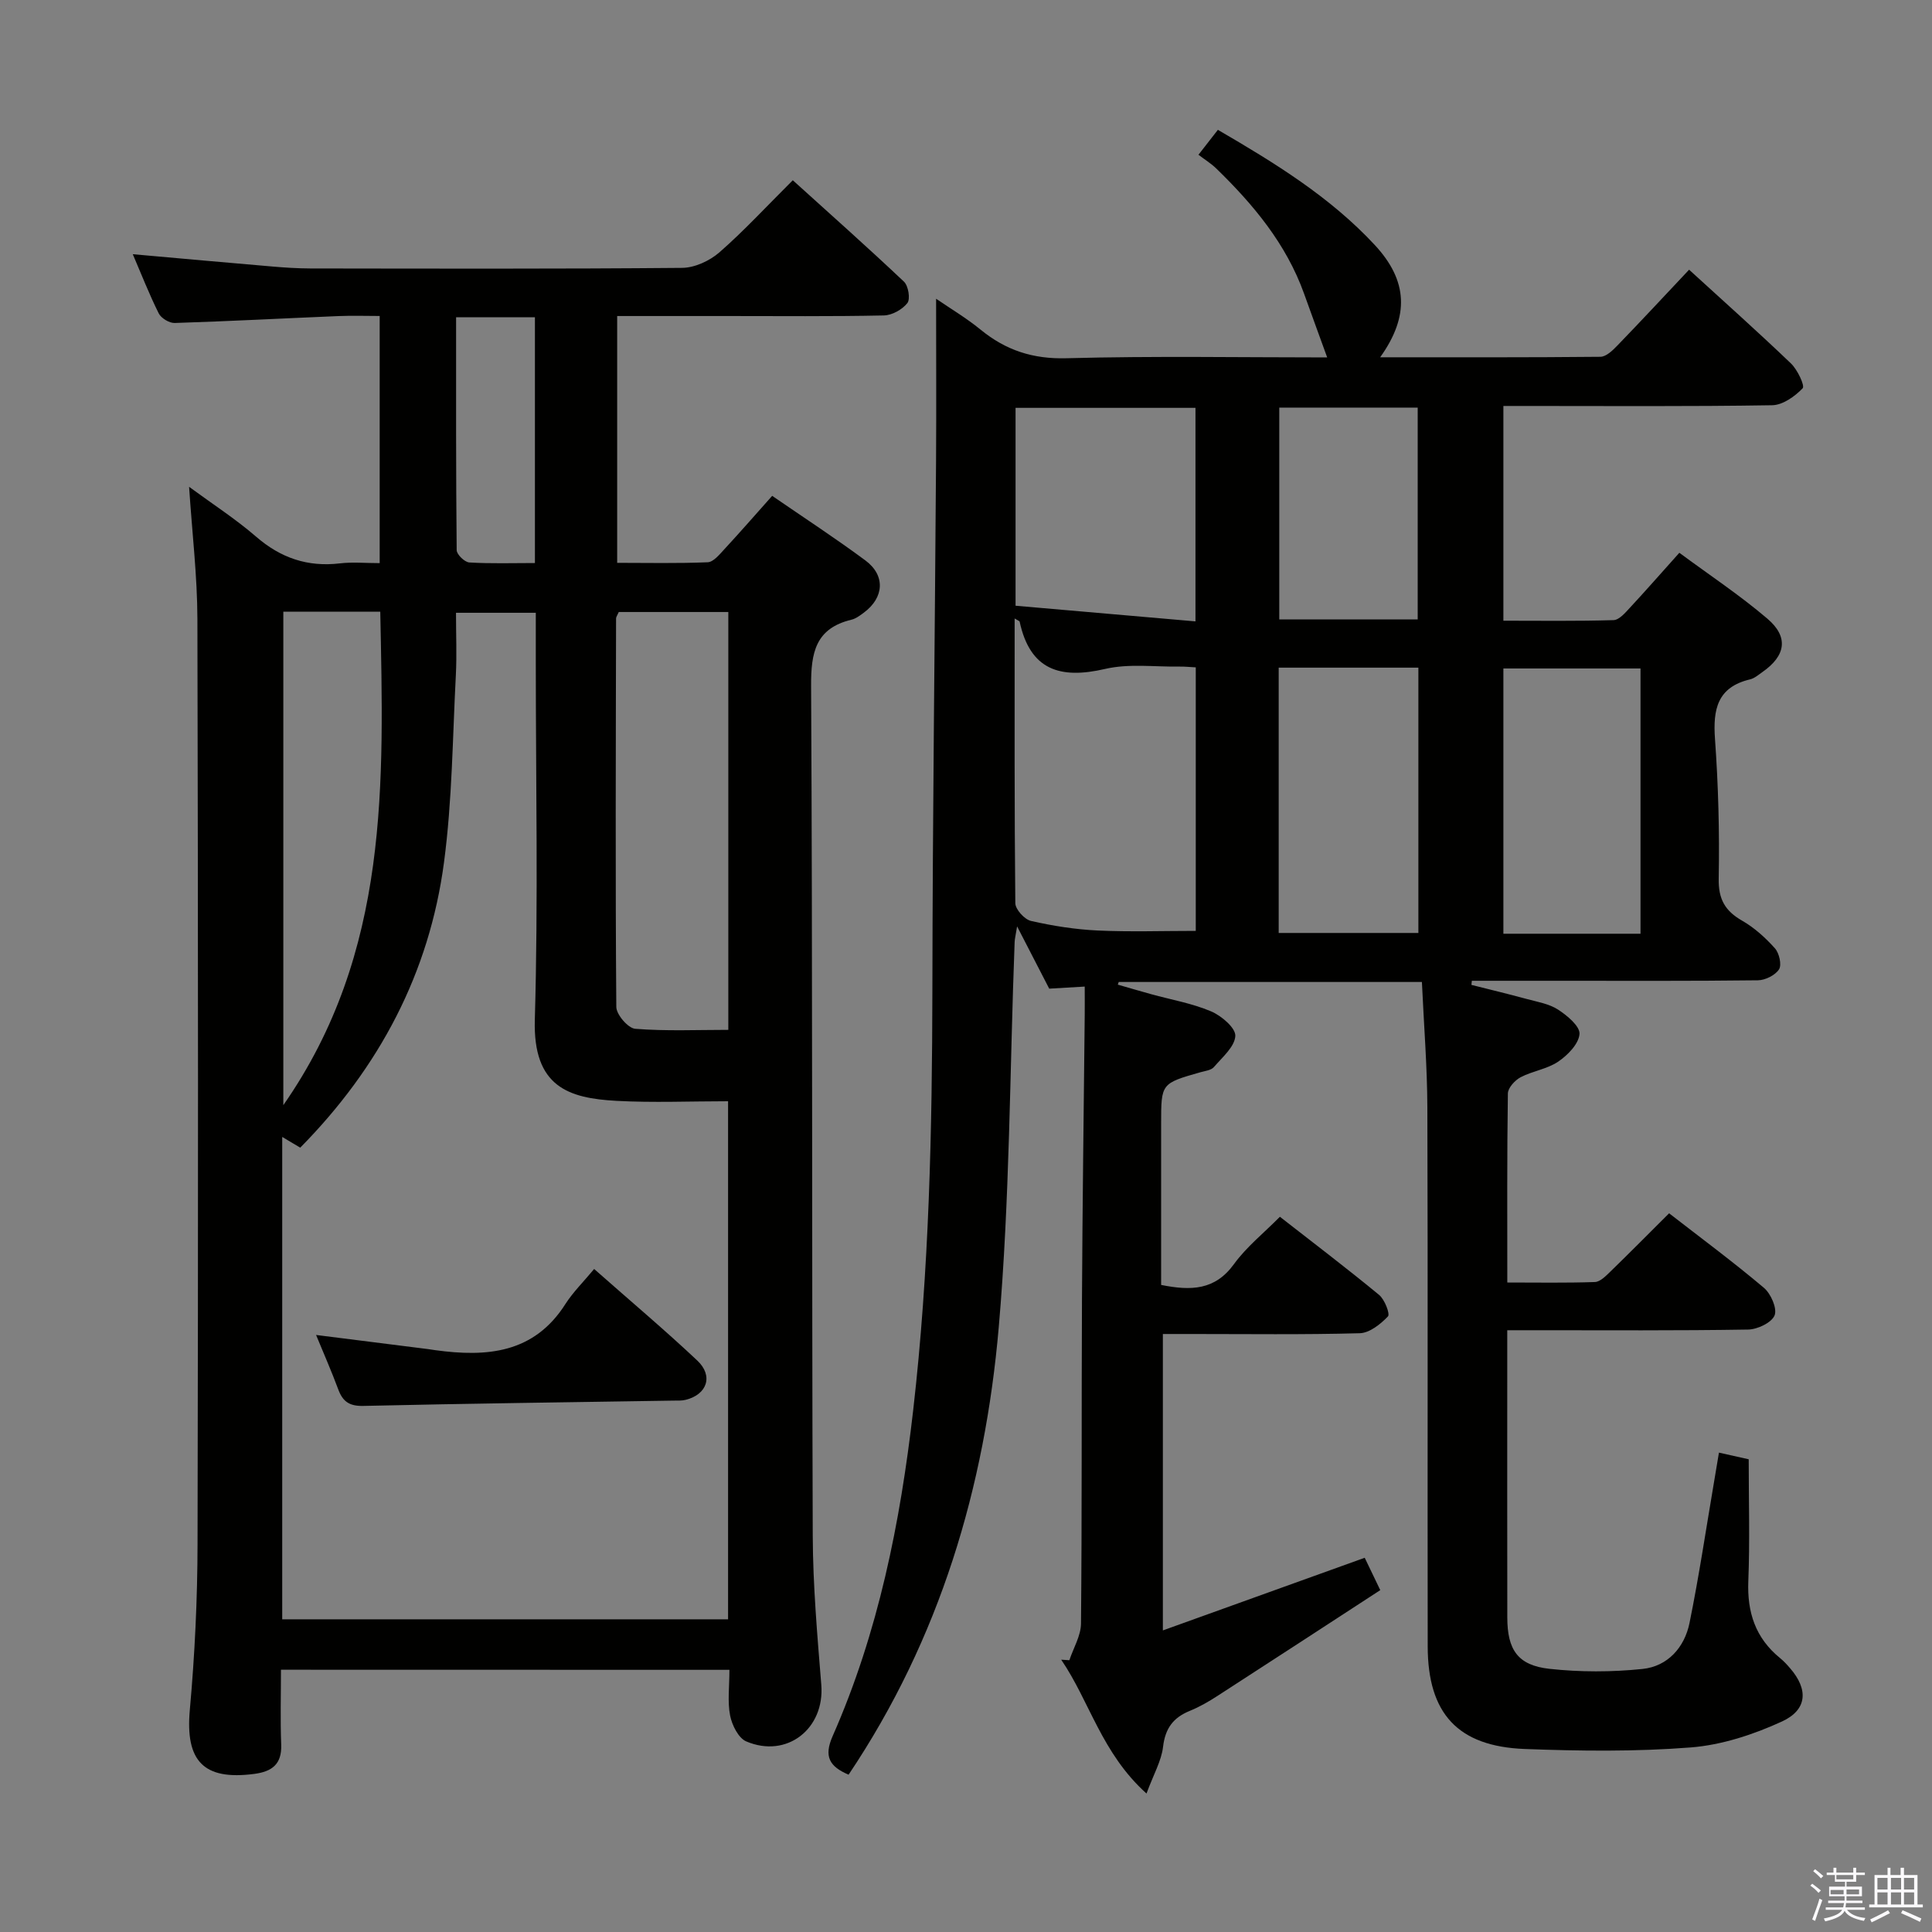 <svg enable-background="new 0 0 400 400" viewBox="0 0 400 400" xmlns="http://www.w3.org/2000/svg"><rect x="0" y="0" width="400" height="400" fill="#808080" stroke="none"/><path d="m374.8 390.4.4-.4c.7.5 1.3 1 1.8 1.4l-.5.5c-.5-.6-1.1-1.1-1.7-1.5zm1 7.3-.6-.3c.5-1.4 1.1-2.8 1.5-4.3.2.1.4.2.6.3-.5 1.3-1 2.8-1.5 4.3zm-.4-10.3.4-.4c.4.3 1 .8 1.7 1.4l-.5.5c-.4-.5-1-1-1.6-1.5zm2.5.3h1.7v-1h.6v1h3.5v-1h.6v1h1.8v.5h-1.8v1.4h-2v1h3.2v2h-3.2v.9h3.3v.5h-3.4c0 .3-.1.6-.1.9h4v.5h-3.7c.7.9 1.9 1.5 3.8 1.7-.1.2-.2.4-.3.6-2.1-.4-3.5-1.1-4-2.1-.4 1-1.8 1.7-4 2.2-.1-.2-.2-.4-.3-.6 2.1-.4 3.4-1 3.8-1.8h-3.4v-.5h3.6c.1-.3.1-.6.2-.9h-3.3v-.5h3.4c0-.3 0-.6 0-.9h-3.2v-2h3.3v-1h-2.1v-1.4h-1.7v-.5zm1.1 3.5v1h2.7c0-.3 0-.4 0-.4 0-.2 0-.2 0-.2 0-.1 0-.2 0-.3h-2.7zm1.2-3v.9h3.5v-.9zm4.7 3h-2.6v.6.4h2.6z" fill="#fbfafc"/><path d="m393.6 386.7h.6v1.5h2.8v6.1h1.1v.6h-11.1v-.6h1.1v-6.1h2.7v-1.5h.6v1.5h2.1v-1.5zm-2.7 8.8.4.6c-1.2.6-2.5 1.3-3.8 1.9-.1-.2-.2-.4-.3-.6 1.2-.6 2.5-1.2 3.7-1.9zm-2.2-6.7v2.4h2.1v-2.4zm0 3v2.5h2.1v-2.5zm2.8-3v2.4h2.1v-2.4zm0 3v2.5h2.1v-2.5zm6 6.1c-1.4-.7-2.7-1.3-3.9-1.8l.3-.6c1.5.6 2.7 1.2 3.9 1.7zm-1.2-9.1h-2.1v2.4h2.1zm-2.1 3v2.5h2.1v-2.5z" fill="#fbfafc"/><g fill="#010100"><path d="m304.64 203.91c3.8.96 7.6 1.87 11.38 2.9 2.24.61 4.68 1 6.56 2.22 1.89 1.22 4.56 3.45 4.44 5.05-.16 2.05-2.44 4.38-4.41 5.72-2.27 1.54-5.3 1.93-7.78 3.23-1.18.62-2.63 2.2-2.64 3.37-.19 12.82-.12 25.64-.12 39.13 6.24 0 12.2.11 18.14-.1 1.08-.04 2.24-1.23 3.15-2.11 4.05-3.93 8.01-7.94 12.21-12.12 6.6 5.12 13.28 10.07 19.62 15.42 1.45 1.22 2.79 4.28 2.22 5.71-.61 1.51-3.54 2.91-5.48 2.94-14.66.24-29.33.14-44 .14-1.79 0-3.59 0-5.87 0v8.48c0 17-.02 34 .01 51 .01 6.69 2.18 9.9 8.7 10.62 6.36.7 12.92.69 19.29.03 5.22-.54 8.71-4.46 9.74-9.54 1.98-9.74 3.44-19.59 5.11-29.4.3-1.76.59-3.53.98-5.85 2.22.5 4.06.91 6.16 1.38 0 8.59.25 16.91-.08 25.22-.26 6.46 1.48 11.78 6.54 15.91.77.63 1.46 1.37 2.11 2.13 3.77 4.34 3.63 8.58-1.69 11.03-5.91 2.71-12.47 4.87-18.9 5.37-11.38.89-22.9.75-34.33.32-13.89-.53-20.09-7.35-20.11-21.26-.06-37.17.05-74.33-.07-111.5-.03-8.61-.73-17.22-1.13-26.04-21.22 0-41.99 0-62.77 0-.06.18-.13.36-.19.55 2.3.66 4.59 1.33 6.89 1.97 4.16 1.15 8.48 1.89 12.42 3.56 2.13.9 5.1 3.43 5.02 5.08-.11 2.24-2.7 4.43-4.44 6.46-.57.66-1.8.79-2.76 1.06-8.16 2.32-8.16 2.32-8.16 10.6v33.44c6.21 1.25 11.16 1.1 15.08-4.31 2.59-3.57 6.17-6.42 9.51-9.8 7 5.46 13.87 10.68 20.53 16.17 1.16.95 2.32 3.96 1.84 4.46-1.53 1.6-3.8 3.42-5.83 3.48-11.66.32-23.33.16-35 .16-1.8 0-3.6 0-5.77 0v61.37c14.2-5.11 27.83-10.01 41.79-15.04.82 1.7 1.74 3.61 3.22 6.7-11.26 7.33-22.47 14.64-33.72 21.91-1.81 1.17-3.71 2.27-5.7 3.08-3.43 1.39-5.1 3.61-5.55 7.44-.34 2.92-1.96 5.69-3.43 9.68-9.3-8.36-11.78-19.11-17.66-27.71.56.04 1.13.08 1.69.11.84-2.53 2.38-5.05 2.41-7.58.21-22.33.09-44.66.2-67 .1-19.65.37-39.3.57-58.95.02-1.8 0-3.6 0-5.94-2.8.16-5.04.3-7.35.43-2.05-3.97-4.08-7.91-6.65-12.89-.29 1.82-.48 2.52-.51 3.22-1.02 26.6-.99 53.29-3.29 79.78-2.87 33.11-12.2 64.5-31.09 92.63-3.94-1.69-5.18-3.73-3.3-7.99 9.47-21.48 14-44.18 16.67-67.42 3.33-29 3.93-58.07 3.98-87.2.05-36.48.52-72.95.76-109.43.07-10.97.01-21.94.01-33.54 2.92 2.01 6.25 3.98 9.21 6.4 5.22 4.27 10.81 6.11 17.77 5.92 18.15-.49 36.31-.17 53.99-.17-1.62-4.46-3.22-8.83-4.79-13.21-3.7-10.3-10.48-18.43-18.18-25.91-1.06-1.03-2.35-1.82-3.68-2.84 1.6-2.05 2.71-3.47 4.02-5.16 11.79 6.86 23.23 13.89 32.47 23.83 6.9 7.42 7.2 14.76 1.13 23.26 15.41 0 30.51.05 45.6-.1 1.19-.01 2.55-1.33 3.52-2.34 4.95-5.12 9.79-10.33 14.84-15.69 7.17 6.55 14.25 12.86 21.09 19.41 1.35 1.29 2.92 4.63 2.42 5.14-1.62 1.69-4.13 3.48-6.32 3.51-17.16.28-34.33.15-51.5.15-1.3 0-2.6 0-4.14 0v44.46c7.6 0 15.21.11 22.81-.12 1.17-.04 2.43-1.53 3.4-2.58 3.28-3.53 6.45-7.16 10.22-11.36 6.15 4.55 12.49 8.75 18.24 13.65 4.45 3.8 3.78 7.68-1.04 11.04-.82.57-1.64 1.3-2.57 1.52-6.77 1.61-7.69 6.2-7.25 12.33.69 9.61.95 19.29.77 28.92-.08 4.27 1.32 6.69 4.87 8.72 2.53 1.45 4.81 3.52 6.77 5.71.89 1 1.44 3.41.85 4.35-.78 1.22-2.85 2.25-4.38 2.27-13.83.17-27.67.1-41.5.1-5.91 0-11.81 0-17.72 0-.02.29-.06.57-.09.85zm-94.57-75.86c0 19.97-.06 39.45.14 58.94.01 1.29 1.91 3.38 3.25 3.68 4.51 1.03 9.16 1.76 13.78 1.98 6.73.31 13.49.08 20.33.08 0-18.03 0-36.24 0-54.56-1.34-.07-2.32-.18-3.31-.16-5.16.08-10.52-.66-15.44.48-9.31 2.17-15.56.27-17.72-9.81-.02-.09-.24-.15-1.03-.63zm54.67 10.18v54.93h28.92c0-18.52 0-36.61 0-54.93-9.72 0-19.15 0-28.92 0zm-54.48-12.82c12.68 1.1 24.95 2.17 37.25 3.24 0-15.65 0-30 0-44.21-12.66 0-24.89 0-37.25 0zm129.39 67.91c0-18.62 0-36.83 0-54.92-9.73 0-19.11 0-28.39 0v54.92zm-46.13-65.08c0-14.88 0-29.4 0-43.85-9.81 0-19.21 0-28.66 0v43.85z"/><path d="m58.17 345.7c0 5.24-.15 10.37.05 15.49.16 4.08-1.92 5.6-5.59 6.08-10.54 1.38-14.28-2.71-13.33-13.25 1.03-11.42 1.58-22.92 1.6-34.38.14-63.82.12-127.63-.03-191.45-.02-8.91-1.09-17.81-1.72-27.4 4.91 3.61 9.65 6.67 13.87 10.32 5.1 4.42 10.68 6.32 17.36 5.53 2.6-.31 5.26-.05 8.23-.05 0-17.07 0-33.65 0-51.17-2.78 0-5.68-.1-8.57.02-11.29.47-22.58 1.07-33.87 1.43-1.11.04-2.81-.99-3.31-1.99-1.99-4-3.62-8.18-5.37-12.25 9.76.87 19.27 1.73 28.78 2.54 2.65.23 5.31.4 7.96.41 25.66.03 51.32.11 76.98-.12 2.61-.02 5.71-1.45 7.72-3.2 5.13-4.48 9.76-9.52 15.21-14.94 7.69 6.96 15.47 13.86 23.02 21 .91.86 1.35 3.59.7 4.43-1.05 1.34-3.18 2.53-4.88 2.56-10.83.23-21.66.12-32.49.12-7.46 0-14.91 0-22.71 0v51.1c6.25 0 12.5.14 18.74-.12 1.18-.05 2.42-1.58 3.4-2.64 3.27-3.53 6.43-7.16 9.95-11.11 6.51 4.48 13.05 8.74 19.31 13.38 4.17 3.1 3.87 7.67-.3 10.78-.8.59-1.66 1.26-2.59 1.48-7.43 1.79-8.4 6.78-8.36 13.7.31 58.65.14 117.3.34 175.95.04 10.29.94 20.59 1.77 30.86.74 9.07-7.1 15.32-15.54 11.73-1.62-.69-2.95-3.38-3.34-5.36-.56-2.88-.14-5.95-.14-9.46-30.85-.02-61.4-.02-92.85-.02zm.26-110.31v99.87h92.31c0-35.98 0-71.39 0-107.26-7.87 0-15.5.33-23.1-.08-9.88-.54-17.31-2.86-16.91-16.8.71-24.63.2-49.29.2-73.93 0-3.44 0-6.87 0-10.32-5.76 0-10.97 0-16.52 0 0 4.59.18 8.75-.03 12.88-.68 12.93-.75 25.95-2.45 38.76-3.03 22.92-13.39 42.49-29.77 59.1-1.18-.71-2.27-1.36-3.73-2.22zm69.68-108.68c-.32.73-.56 1.03-.56 1.33-.05 26.81-.16 53.62.05 80.43.01 1.59 2.44 4.42 3.92 4.53 6.37.51 12.8.22 19.27.22 0-29.01 0-57.61 0-86.51-7.64 0-15.07 0-22.68 0zm-69.45-.06v102.16c22.1-31.69 20.77-66.82 20.07-102.16-6.92 0-13.36 0-20.07 0zm35.77-60.96c0 16.38-.04 32.3.12 48.21.01.9 1.65 2.49 2.61 2.55 4.43.27 8.89.12 13.59.12 0-17.22 0-33.9 0-50.88-5.31 0-10.4 0-16.32 0z"/><path d="m123.01 262.73c7.74 6.83 14.72 12.71 21.35 18.95 3.38 3.17 2.05 7.04-2.4 8.14-.79.2-1.65.15-2.48.16-21.43.34-42.86.61-64.28 1.1-2.86.06-4.23-.9-5.16-3.4-1.38-3.72-2.98-7.36-4.6-11.29 7.94 1 15.58 1.96 23.21 2.93.49.06.98.16 1.48.22 10.64 1.45 20.44.7 26.96-9.6 1.6-2.48 3.77-4.61 5.92-7.21z"/></g></svg>